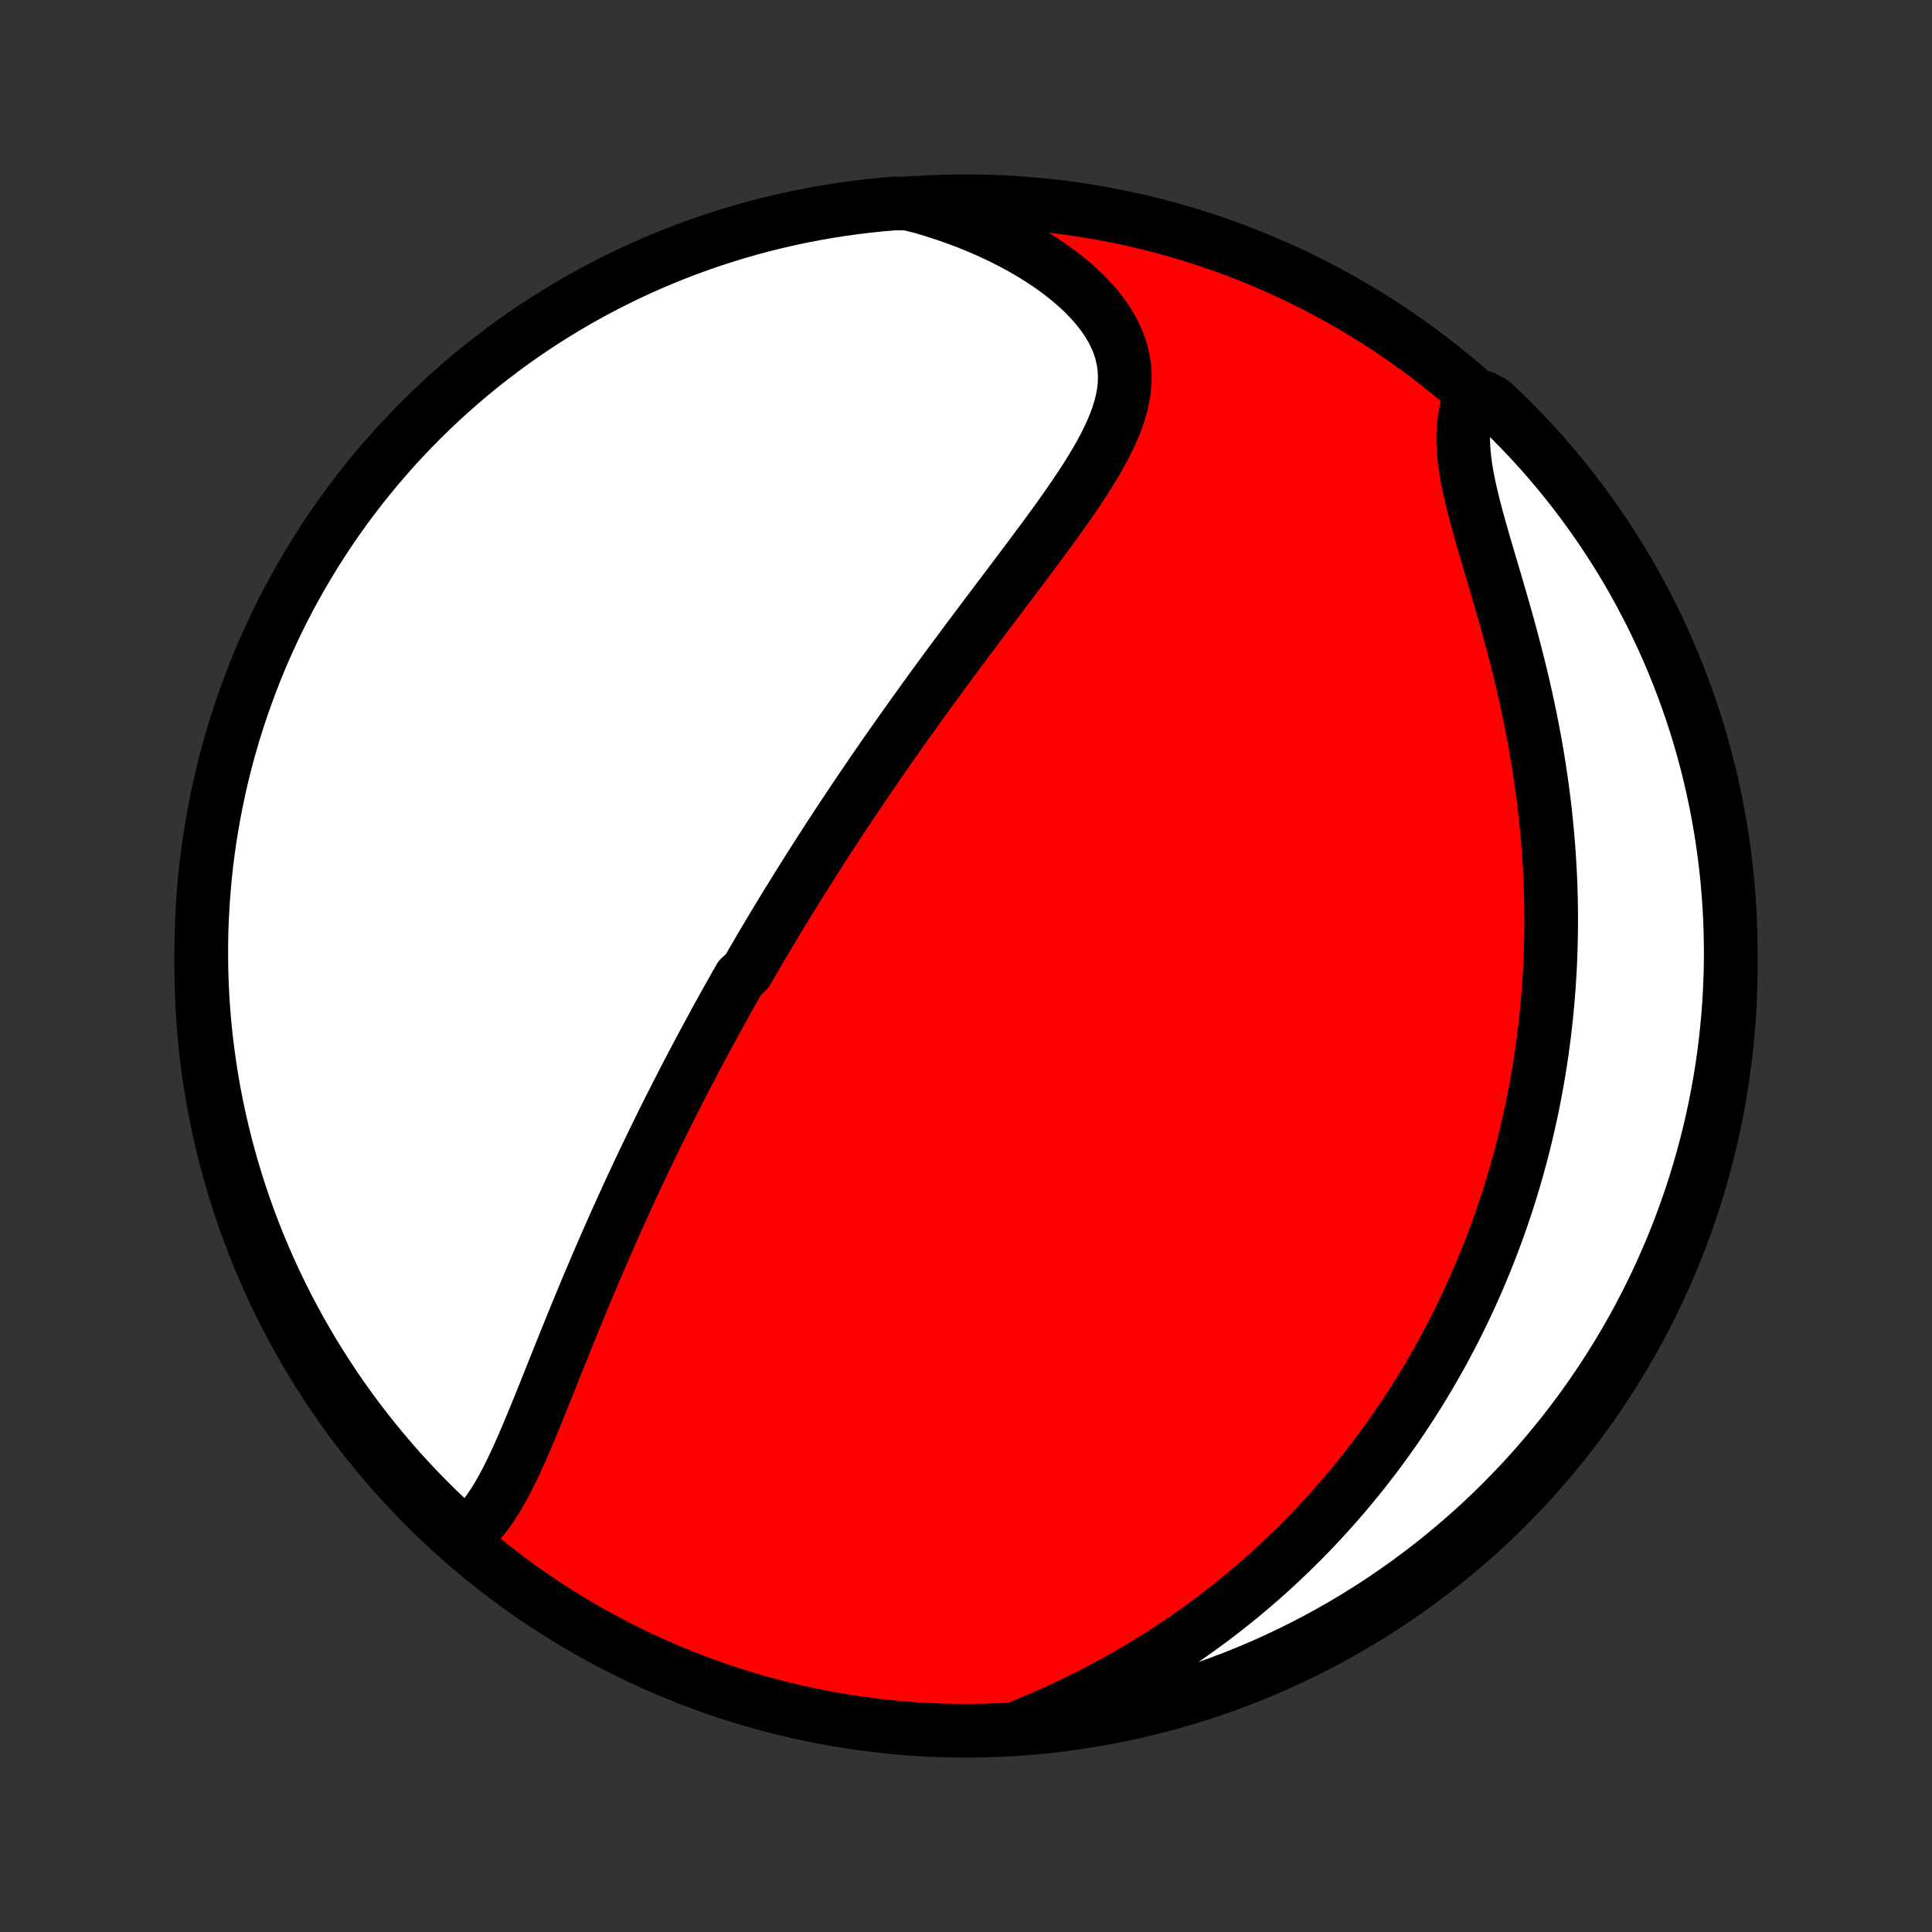 <?xml version="1.0" encoding="utf-8" standalone="no"?>
<!DOCTYPE svg PUBLIC "-//W3C//DTD SVG 1.1//EN"
  "http://www.w3.org/Graphics/SVG/1.1/DTD/svg11.dtd">
<!-- Created with matplotlib (http://matplotlib.org/) -->
<svg height="72pt" version="1.1" viewBox="0 0 72 72" width="72pt" xmlns="http://www.w3.org/2000/svg" xmlns:xlink="http://www.w3.org/1999/xlink">
 <rect x="0" y="0" width="72" height="72" fill="#333333" stroke="none"/>
 <defs>
  <style type="text/css">
*{stroke-linecap:butt;stroke-linejoin:round;}
  </style>
 </defs>
 <g id="figure_1">
  <g id="patch_1">
   <path d="
M0 72
L72 72
L72 0
L0 0
z
" style="fill:none;"/>
  </g>
  <g id="axes_1">
   <g id="PatchCollection_1">
    <defs>
     <path d="
M36 -7.5
C43.558 -7.5 50.808 -10.503 56.153 -15.848
C61.497 -21.192 64.5 -28.442 64.5 -36
C64.5 -43.558 61.497 -50.808 56.153 -56.153
C50.808 -61.497 43.558 -64.5 36 -64.5
C28.442 -64.5 21.192 -61.497 15.848 -56.153
C10.503 -50.808 7.5 -43.558 7.5 -36
C7.5 -28.442 10.503 -21.192 15.848 -15.848
C21.192 -10.503 28.442 -7.5 36 -7.5
z
" id="C0_0_a811fe30f3"/>
     <path d="
M17.192 -14.678
L17.399 -14.828
L17.595 -14.996
L17.781 -15.18
L17.957 -15.379
L18.125 -15.591
L18.285 -15.815
L18.439 -16.049
L18.587 -16.293
L18.73 -16.546
L18.869 -16.806
L19.004 -17.072
L19.136 -17.345
L19.265 -17.622
L19.392 -17.903
L19.517 -18.187
L19.64 -18.475
L19.762 -18.765
L19.883 -19.057
L20.003 -19.351
L20.123 -19.645
L20.242 -19.94
L20.361 -20.236
L20.479 -20.532
L20.597 -20.828
L20.715 -21.123
L20.833 -21.418
L20.951 -21.712
L21.069 -22.005
L21.187 -22.297
L21.305 -22.588
L21.423 -22.877
L21.541 -23.165
L21.66 -23.452
L21.778 -23.737
L21.896 -24.02
L22.015 -24.302
L22.134 -24.581
L22.252 -24.86
L22.371 -25.136
L22.49 -25.41
L22.609 -25.683
L22.728 -25.953
L22.846 -26.222
L22.966 -26.489
L23.085 -26.754
L23.204 -27.017
L23.323 -27.279
L23.442 -27.538
L23.561 -27.796
L23.681 -28.052
L23.8 -28.307
L23.92 -28.56
L24.039 -28.811
L24.159 -29.06
L24.278 -29.308
L24.398 -29.555
L24.518 -29.799
L24.637 -30.043
L24.757 -30.285
L24.877 -30.525
L24.997 -30.765
L25.118 -31.003
L25.238 -31.239
L25.359 -31.475
L25.48 -31.71
L25.6 -31.943
L25.722 -32.175
L25.843 -32.407
L25.965 -32.637
L26.086 -32.867
L26.209 -33.095
L26.331 -33.323
L26.454 -33.55
L26.577 -33.776
L26.7 -34.002
L26.824 -34.227
L26.948 -34.452
L27.073 -34.676
L27.198 -34.9
L27.323 -35.123
L27.449 -35.346
L27.576 -35.568
L27.83 -35.79
L27.959 -36.012
L28.087 -36.234
L28.217 -36.456
L28.347 -36.678
L28.478 -36.899
L28.61 -37.121
L28.742 -37.343
L28.875 -37.565
L29.009 -37.787
L29.144 -38.009
L29.28 -38.232
L29.417 -38.454
L29.555 -38.678
L29.693 -38.901
L29.833 -39.125
L29.974 -39.35
L30.116 -39.575
L30.259 -39.801
L30.403 -40.027
L30.548 -40.254
L30.695 -40.482
L30.842 -40.71
L30.992 -40.939
L31.142 -41.169
L31.294 -41.401
L31.447 -41.633
L31.602 -41.865
L31.758 -42.099
L31.916 -42.334
L32.075 -42.57
L32.236 -42.807
L32.398 -43.046
L32.562 -43.285
L32.728 -43.526
L32.896 -43.768
L33.065 -44.012
L33.236 -44.256
L33.409 -44.502
L33.583 -44.749
L33.76 -44.998
L33.938 -45.248
L34.118 -45.5
L34.3 -45.753
L34.484 -46.008
L34.669 -46.264
L34.857 -46.521
L35.047 -46.78
L35.238 -47.04
L35.431 -47.302
L35.626 -47.566
L35.823 -47.83
L36.021 -48.097
L36.221 -48.364
L36.423 -48.633
L36.626 -48.904
L36.83 -49.176
L37.036 -49.449
L37.243 -49.723
L37.451 -49.999
L37.66 -50.276
L37.87 -50.554
L38.08 -50.833
L38.29 -51.113
L38.5 -51.394
L38.71 -51.676
L38.919 -51.958
L39.127 -52.242
L39.333 -52.526
L39.537 -52.811
L39.739 -53.096
L39.938 -53.382
L40.132 -53.668
L40.323 -53.954
L40.508 -54.241
L40.686 -54.528
L40.858 -54.815
L41.021 -55.102
L41.175 -55.389
L41.318 -55.677
L41.45 -55.964
L41.568 -56.252
L41.671 -56.539
L41.759 -56.827
L41.829 -57.114
L41.879 -57.402
L41.91 -57.689
L41.918 -57.977
L41.904 -58.264
L41.865 -58.55
L41.803 -58.836
L41.715 -59.121
L41.602 -59.404
L41.464 -59.686
L41.301 -59.965
L41.113 -60.242
L40.902 -60.516
L40.668 -60.785
L40.413 -61.051
L40.136 -61.311
L39.841 -61.565
L39.528 -61.814
L39.197 -62.056
L38.851 -62.29
L38.491 -62.517
L38.117 -62.736
L37.731 -62.946
L37.334 -63.148
L36.927 -63.34
L36.511 -63.523
L36.087 -63.697
L35.655 -63.86
L35.217 -64.014
L34.773 -64.157
L34.325 -64.291
L33.826 -64.414
L33.331 -64.417
L32.836 -64.375
L32.342 -64.324
L31.849 -64.264
L31.358 -64.196
L30.868 -64.119
L30.379 -64.034
L29.892 -63.94
L29.407 -63.838
L28.925 -63.727
L28.444 -63.608
L27.965 -63.48
L27.489 -63.344
L27.016 -63.2
L26.545 -63.047
L26.078 -62.886
L25.613 -62.717
L25.151 -62.54
L24.693 -62.354
L24.238 -62.161
L23.787 -61.96
L23.339 -61.751
L22.896 -61.533
L22.456 -61.309
L22.02 -61.076
L21.589 -60.836
L21.162 -60.588
L20.74 -60.333
L20.322 -60.07
L19.909 -59.8
L19.501 -59.523
L19.098 -59.239
L18.7 -58.947
L18.307 -58.648
L17.92 -58.343
L17.538 -58.031
L17.162 -57.712
L16.792 -57.386
L16.427 -57.054
L16.069 -56.716
L15.716 -56.371
L15.37 -56.02
L15.03 -55.663
L14.696 -55.3
L14.369 -54.931
L14.048 -54.557
L13.735 -54.176
L13.428 -53.791
L13.127 -53.399
L12.834 -53.003
L12.548 -52.601
L12.269 -52.194
L11.997 -51.782
L11.732 -51.366
L11.475 -50.944
L11.226 -50.519
L10.983 -50.088
L10.749 -49.654
L10.522 -49.215
L10.303 -48.773
L10.092 -48.326
L9.889 -47.876
L9.693 -47.422
L9.506 -46.964
L9.327 -46.503
L9.156 -46.039
L8.993 -45.572
L8.838 -45.102
L8.691 -44.63
L8.553 -44.154
L8.423 -43.676
L8.302 -43.196
L8.189 -42.714
L8.085 -42.229
L7.989 -41.743
L7.901 -41.255
L7.822 -40.765
L7.752 -40.274
L7.69 -39.782
L7.637 -39.288
L7.593 -38.794
L7.557 -38.298
L7.53 -37.802
L7.511 -37.306
L7.502 -36.808
L7.501 -36.311
L7.508 -35.814
L7.524 -35.316
L7.549 -34.819
L7.583 -34.322
L7.625 -33.826
L7.676 -33.331
L7.736 -32.836
L7.804 -32.342
L7.881 -31.849
L7.966 -31.358
L8.06 -30.868
L8.162 -30.379
L8.273 -29.892
L8.392 -29.407
L8.52 -28.925
L8.656 -28.444
L8.8 -27.965
L8.953 -27.489
L9.114 -27.016
L9.283 -26.545
L9.46 -26.078
L9.646 -25.613
L9.839 -25.151
L10.04 -24.693
L10.249 -24.238
L10.467 -23.787
L10.691 -23.339
L10.924 -22.896
L11.164 -22.456
L11.412 -22.02
L11.667 -21.589
L11.93 -21.162
L12.2 -20.74
L12.477 -20.322
L12.761 -19.909
L13.053 -19.501
L13.351 -19.098
L13.657 -18.7
L13.969 -18.307
L14.288 -17.92
L14.614 -17.538
L14.945 -17.162
L15.284 -16.792
L15.629 -16.427
L15.98 -16.069
L16.337 -15.716
L16.7 -15.37
z
" id="C0_1_8630e698e5"/>
     <path d="
M38.113 -7.685
L38.541 -7.862
L38.965 -8.044
L39.382 -8.231
L39.795 -8.422
L40.201 -8.618
L40.601 -8.817
L40.996 -9.02
L41.383 -9.227
L41.765 -9.438
L42.14 -9.652
L42.508 -9.869
L42.871 -10.089
L43.226 -10.311
L43.575 -10.537
L43.918 -10.764
L44.254 -10.994
L44.584 -11.227
L44.907 -11.461
L45.225 -11.697
L45.536 -11.934
L45.841 -12.174
L46.14 -12.414
L46.433 -12.657
L46.721 -12.9
L47.002 -13.145
L47.278 -13.39
L47.549 -13.637
L47.814 -13.885
L48.074 -14.134
L48.329 -14.383
L48.579 -14.633
L48.824 -14.884
L49.064 -15.136
L49.299 -15.388
L49.529 -15.641
L49.755 -15.894
L49.977 -16.148
L50.194 -16.403
L50.407 -16.658
L50.616 -16.914
L50.821 -17.17
L51.022 -17.427
L51.219 -17.684
L51.412 -17.941
L51.601 -18.199
L51.787 -18.458
L51.969 -18.717
L52.148 -18.977
L52.323 -19.237
L52.495 -19.498
L52.664 -19.759
L52.829 -20.022
L52.992 -20.284
L53.151 -20.548
L53.307 -20.812
L53.46 -21.077
L53.61 -21.342
L53.758 -21.609
L53.902 -21.876
L54.044 -22.144
L54.183 -22.413
L54.319 -22.683
L54.453 -22.954
L54.584 -23.226
L54.712 -23.499
L54.838 -23.773
L54.961 -24.049
L55.082 -24.325
L55.2 -24.603
L55.316 -24.882
L55.429 -25.163
L55.54 -25.445
L55.649 -25.728
L55.755 -26.014
L55.858 -26.3
L55.96 -26.588
L56.058 -26.878
L56.155 -27.17
L56.249 -27.464
L56.34 -27.759
L56.429 -28.056
L56.516 -28.356
L56.6 -28.657
L56.682 -28.961
L56.761 -29.267
L56.838 -29.575
L56.912 -29.885
L56.983 -30.198
L57.052 -30.513
L57.119 -30.83
L57.182 -31.15
L57.243 -31.473
L57.301 -31.798
L57.357 -32.126
L57.409 -32.457
L57.459 -32.791
L57.505 -33.127
L57.549 -33.467
L57.589 -33.81
L57.626 -34.155
L57.66 -34.504
L57.691 -34.855
L57.718 -35.21
L57.742 -35.569
L57.763 -35.93
L57.779 -36.295
L57.792 -36.663
L57.801 -37.034
L57.806 -37.408
L57.808 -37.786
L57.805 -38.167
L57.798 -38.552
L57.786 -38.94
L57.771 -39.331
L57.751 -39.725
L57.726 -40.123
L57.697 -40.523
L57.663 -40.927
L57.624 -41.334
L57.581 -41.744
L57.532 -42.156
L57.479 -42.572
L57.421 -42.989
L57.357 -43.41
L57.289 -43.832
L57.216 -44.257
L57.137 -44.683
L57.054 -45.111
L56.966 -45.541
L56.873 -45.971
L56.776 -46.403
L56.674 -46.835
L56.568 -47.267
L56.458 -47.699
L56.344 -48.131
L56.228 -48.561
L56.109 -48.99
L55.987 -49.417
L55.864 -49.842
L55.741 -50.264
L55.617 -50.682
L55.495 -51.097
L55.374 -51.507
L55.256 -51.911
L55.142 -52.31
L55.034 -52.702
L54.933 -53.087
L54.84 -53.464
L54.756 -53.833
L54.683 -54.193
L54.623 -54.542
L54.577 -54.882
L54.545 -55.211
L54.529 -55.529
L54.53 -55.836
L54.548 -56.13
L54.583 -56.413
L54.636 -56.684
L54.707 -56.942
L55.281 -57.189
L55.644 -56.988
L56.002 -56.648
L56.353 -56.302
L56.698 -55.95
L57.037 -55.592
L57.369 -55.228
L57.695 -54.858
L58.014 -54.482
L58.327 -54.1
L58.632 -53.714
L58.931 -53.321
L59.223 -52.923
L59.508 -52.521
L59.786 -52.113
L60.056 -51.7
L60.319 -51.283
L60.575 -50.861
L60.823 -50.434
L61.063 -50.003
L61.296 -49.567
L61.522 -49.128
L61.739 -48.684
L61.949 -48.237
L62.151 -47.786
L62.344 -47.331
L62.53 -46.873
L62.708 -46.412
L62.877 -45.947
L63.039 -45.48
L63.192 -45.009
L63.337 -44.536
L63.473 -44.06
L63.601 -43.582
L63.721 -43.101
L63.832 -42.618
L63.935 -42.133
L64.029 -41.647
L64.115 -41.158
L64.192 -40.668
L64.261 -40.177
L64.321 -39.684
L64.372 -39.191
L64.415 -38.696
L64.449 -38.2
L64.474 -37.704
L64.491 -37.207
L64.499 -36.71
L64.499 -36.213
L64.489 -35.715
L64.471 -35.218
L64.445 -34.721
L64.409 -34.224
L64.365 -33.728
L64.313 -33.233
L64.251 -32.738
L64.182 -32.244
L64.103 -31.752
L64.016 -31.261
L63.921 -30.771
L63.817 -30.283
L63.704 -29.796
L63.583 -29.312
L63.454 -28.829
L63.316 -28.349
L63.17 -27.871
L63.016 -27.396
L62.853 -26.923
L62.682 -26.453
L62.504 -25.985
L62.317 -25.521
L62.122 -25.06
L61.919 -24.603
L61.708 -24.148
L61.49 -23.698
L61.263 -23.251
L61.029 -22.808
L60.787 -22.369
L60.538 -21.935
L60.281 -21.504
L60.017 -21.078
L59.746 -20.657
L59.467 -20.24
L59.181 -19.828
L58.889 -19.421
L58.589 -19.019
L58.282 -18.622
L57.968 -18.23
L57.648 -17.844
L57.321 -17.463
L56.988 -17.088
L56.648 -16.719
L56.302 -16.356
L55.95 -15.998
L55.592 -15.647
L55.228 -15.302
L54.858 -14.963
L54.482 -14.631
L54.1 -14.305
L53.714 -13.986
L53.321 -13.673
L52.923 -13.368
L52.521 -13.069
L52.113 -12.777
L51.7 -12.492
L51.283 -12.214
L50.861 -11.944
L50.434 -11.681
L50.003 -11.425
L49.567 -11.177
L49.128 -10.937
L48.684 -10.704
L48.237 -10.478
L47.786 -10.261
L47.331 -10.051
L46.873 -9.849
L46.412 -9.656
L45.947 -9.47
L45.48 -9.292
L45.009 -9.123
L44.536 -8.961
L44.06 -8.808
L43.582 -8.663
L43.101 -8.527
L42.618 -8.399
L42.133 -8.279
L41.647 -8.168
L41.158 -8.065
L40.668 -7.971
L40.177 -7.885
L39.684 -7.808
L39.191 -7.739
L38.696 -7.679
z
" id="C0_2_fa7258bf59"/>
    </defs>
    <g clip-path="url(#p1bffca34e9)">
     <use style="fill:#ff0000;stroke:#000000;stroke-width:2.0;" x="0.0" xlink:href="#C0_0_a811fe30f3" y="72.0"/>
    </g>
    <g clip-path="url(#p1bffca34e9)">
     <use style="fill:#ffffff;stroke:#000000;stroke-width:2.0;" x="0.0" xlink:href="#C0_1_8630e698e5" y="72.0"/>
    </g>
    <g clip-path="url(#p1bffca34e9)">
     <use style="fill:#ffffff;stroke:#000000;stroke-width:2.0;" x="0.0" xlink:href="#C0_2_fa7258bf59" y="72.0"/>
    </g>
   </g>
  </g>
 </g>
 <defs>
  <clipPath id="p1bffca34e9">
   <rect height="72.0" width="72.0" x="0.0" y="0.0"/>
  </clipPath>
 </defs>
</svg>
